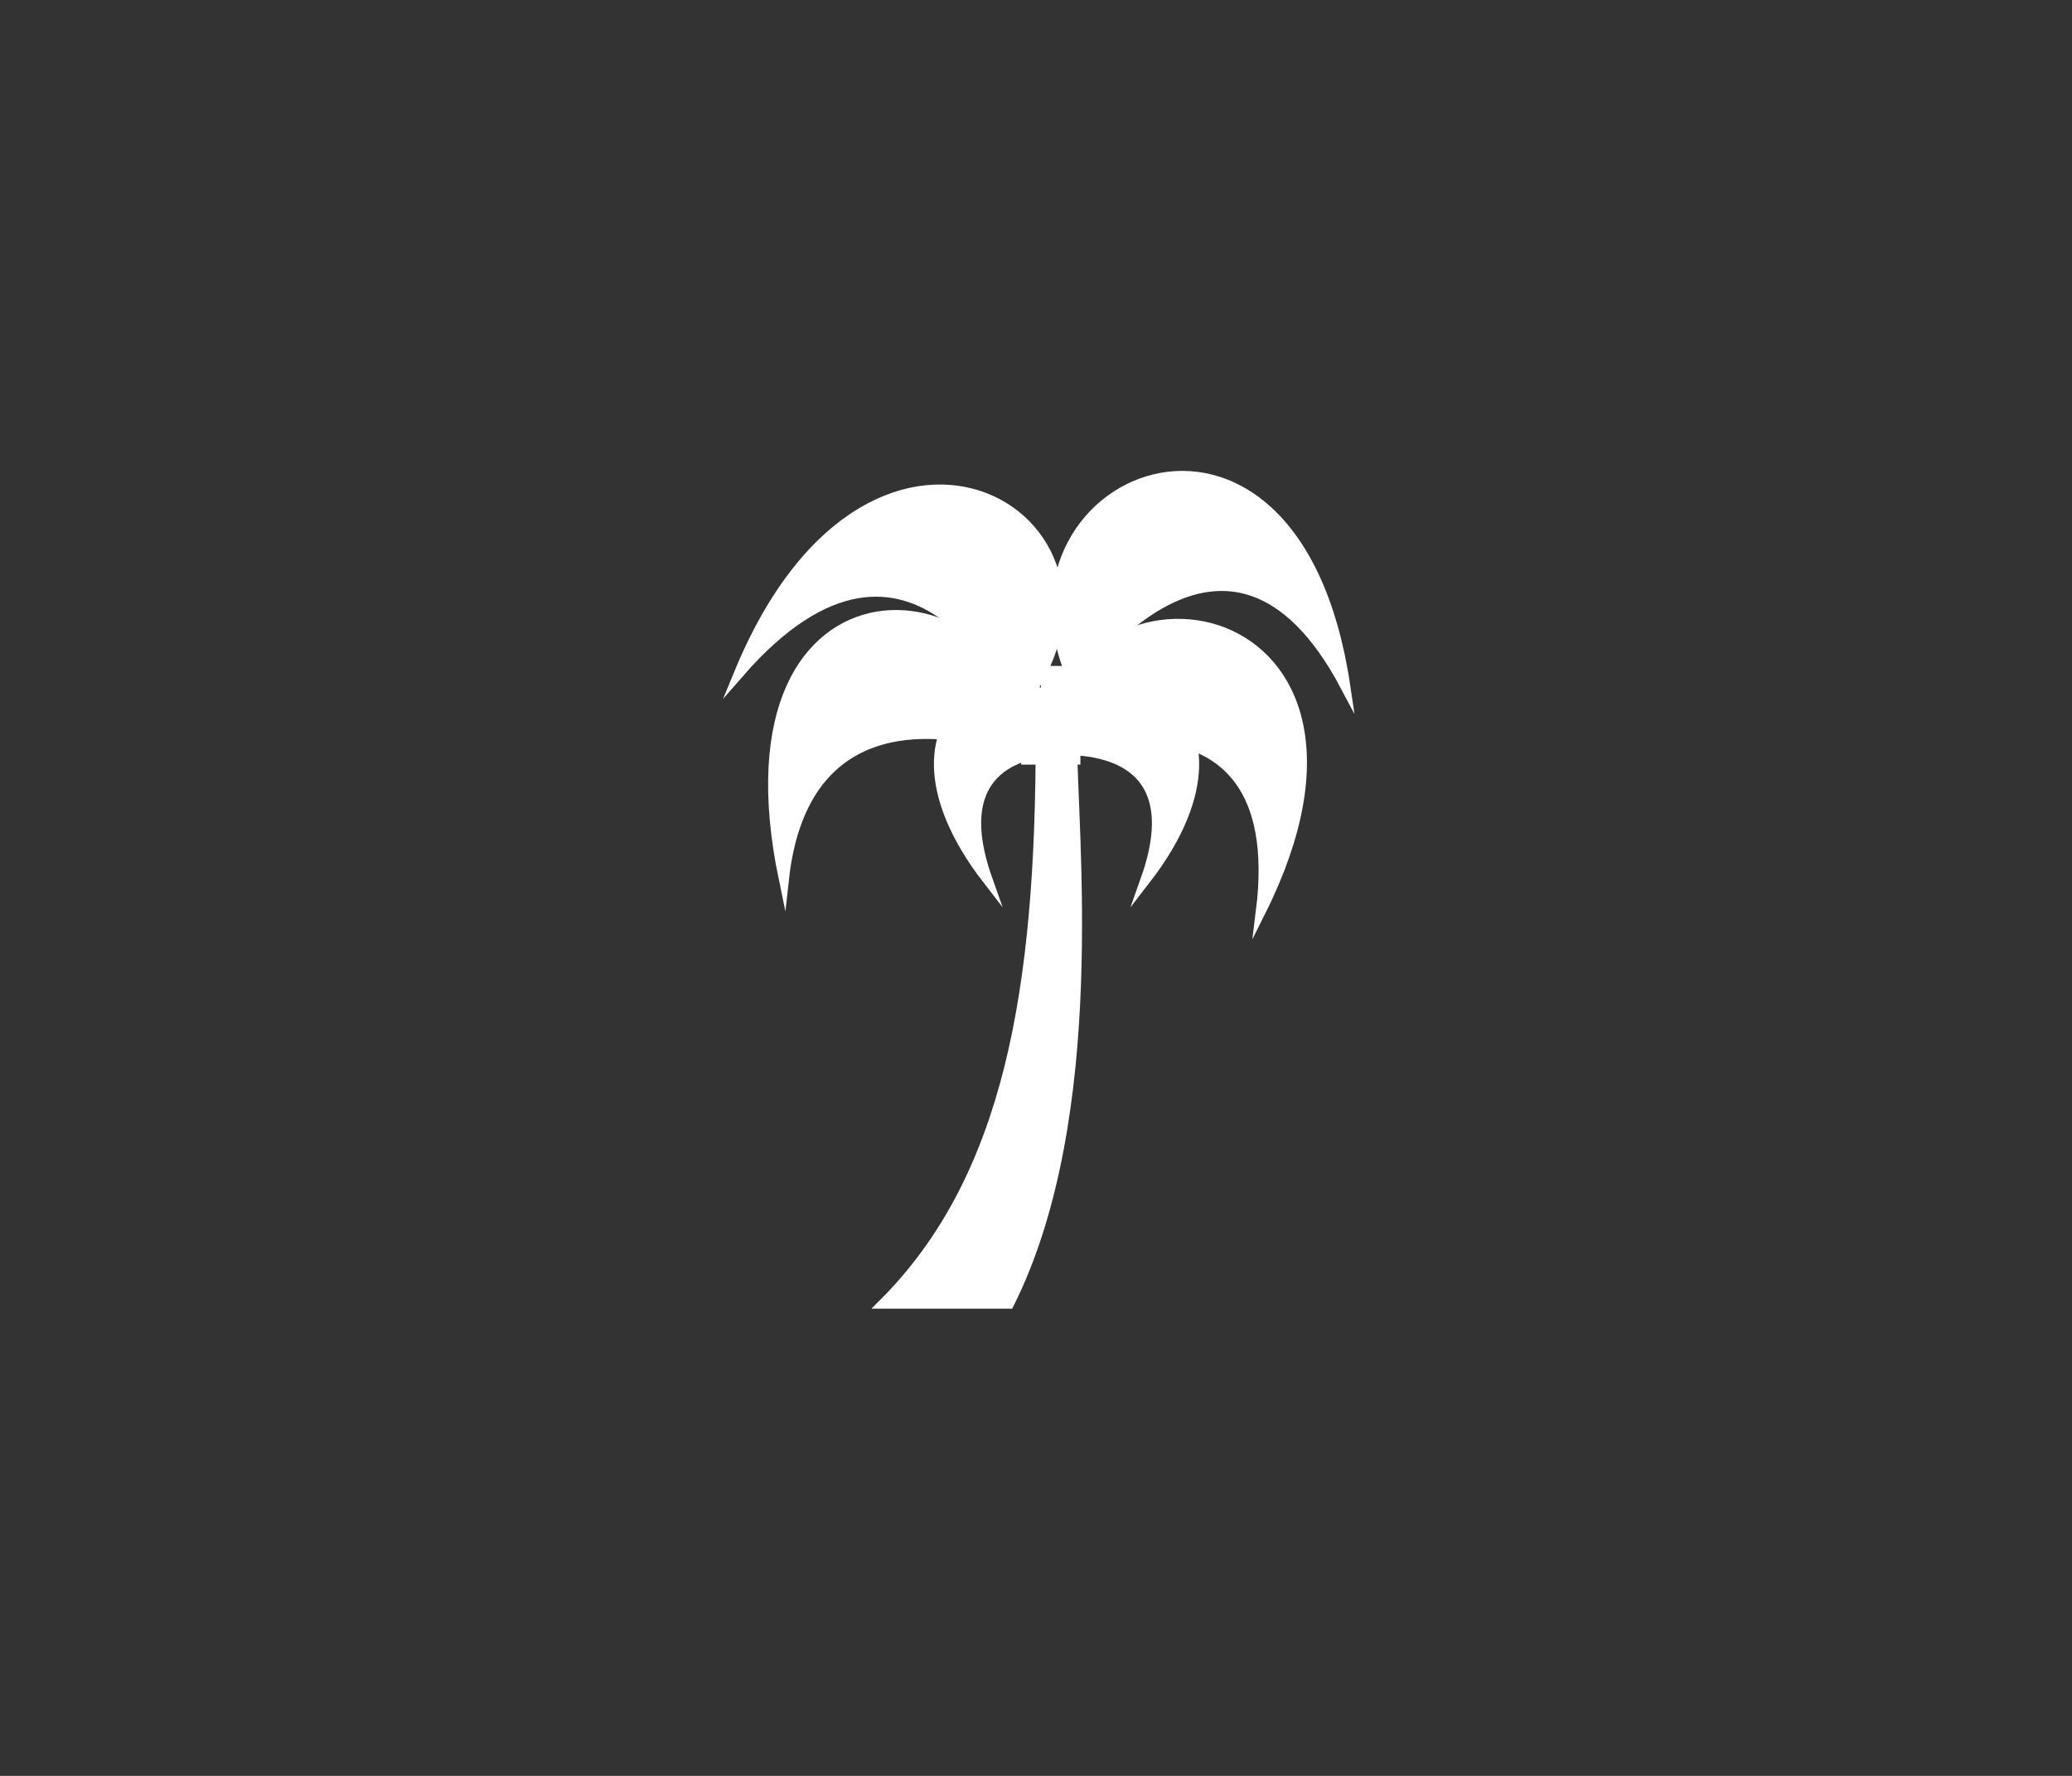<?xml version="1.0" encoding="utf-8"?>
<!-- Generator: Adobe Illustrator 16.0.0, SVG Export Plug-In . SVG Version: 6.00 Build 0)  -->
<!DOCTYPE svg PUBLIC "-//W3C//DTD SVG 1.1//EN" "http://www.w3.org/Graphics/SVG/1.1/DTD/svg11.dtd">
<svg version="1.1" id="Layer_1" xmlns="http://www.w3.org/2000/svg" xmlns:xlink="http://www.w3.org/1999/xlink" x="0px" y="0px"
	 width="210px" height="180px" viewBox="0 0 210 180" enable-background="new 0 0 210 180" xml:space="preserve">
<rect x="0" y="0" width="210" height="180" fill="#333333" stroke="none"/>
<g>
	<path fill="#FFFFFF" stroke="#FFFFFF" stroke-miterlimit="10" d="M105.469,74.764h3.187c0,9.562,3.188,38.254-6.376,57.382H89.53
		C102.28,119.396,105.469,100.268,105.469,74.764z"/>
	<path fill="#FFFFFF" stroke="#FFFFFF" stroke-miterlimit="10" d="M79.446,89.19c2.441-22.316,24.407-12.754,24.407-12.754
		C103.853,57.308,72.123,54.121,79.446,89.19z"/>
	<path fill="#FFFFFF" stroke="#FFFFFF" stroke-miterlimit="10" d="M105.469,76.436c3.699-22.316,38.255-15.941,22.316,15.94
		C130.973,66.874,105.469,76.436,105.469,76.436z"/>
	<path fill="#FFFFFF" stroke="#FFFFFF" stroke-miterlimit="10" d="M108.935,69.308c-9.771-20.4,22.194-35.001,27.422,0.255
		C124.341,46.844,108.935,69.308,108.935,69.308z"/>
	<path fill="#FFFFFF" stroke="#FFFFFF" stroke-miterlimit="10" d="M103.139,71.925c14.984-18.54-14.311-37.438-28.233-3.714
		C92.76,47.727,103.139,71.925,103.139,71.925z"/>
	<path fill="#FFFFFF" stroke="#FFFFFF" stroke-miterlimit="10" d="M105.467,76.185c5.382-13.531,24.483-4.899,10.622,13.005
		C121.636,73.585,105.467,76.185,105.467,76.185z"/>
	<path fill="#FFFFFF" stroke="#FFFFFF" stroke-miterlimit="10" d="M110.724,76.185c-5.382-13.531-24.484-4.899-10.621,13.005
		C94.554,73.585,110.724,76.185,110.724,76.185z"/>
	<rect x="106" y="70" fill="#FFFFFF" stroke="#FFFFFF" stroke-miterlimit="10" width="3" height="7"/>
	<rect x="105.5" y="67.5" fill="#FFFFFF" width="5" height="3"/>
	<rect x="103.5" y="70.5" fill="#FFFFFF" width="5" height="4"/>
	<rect x="103.5" y="74.5" fill="#FFFFFF" width="5" height="3"/>
</g>
</svg>
